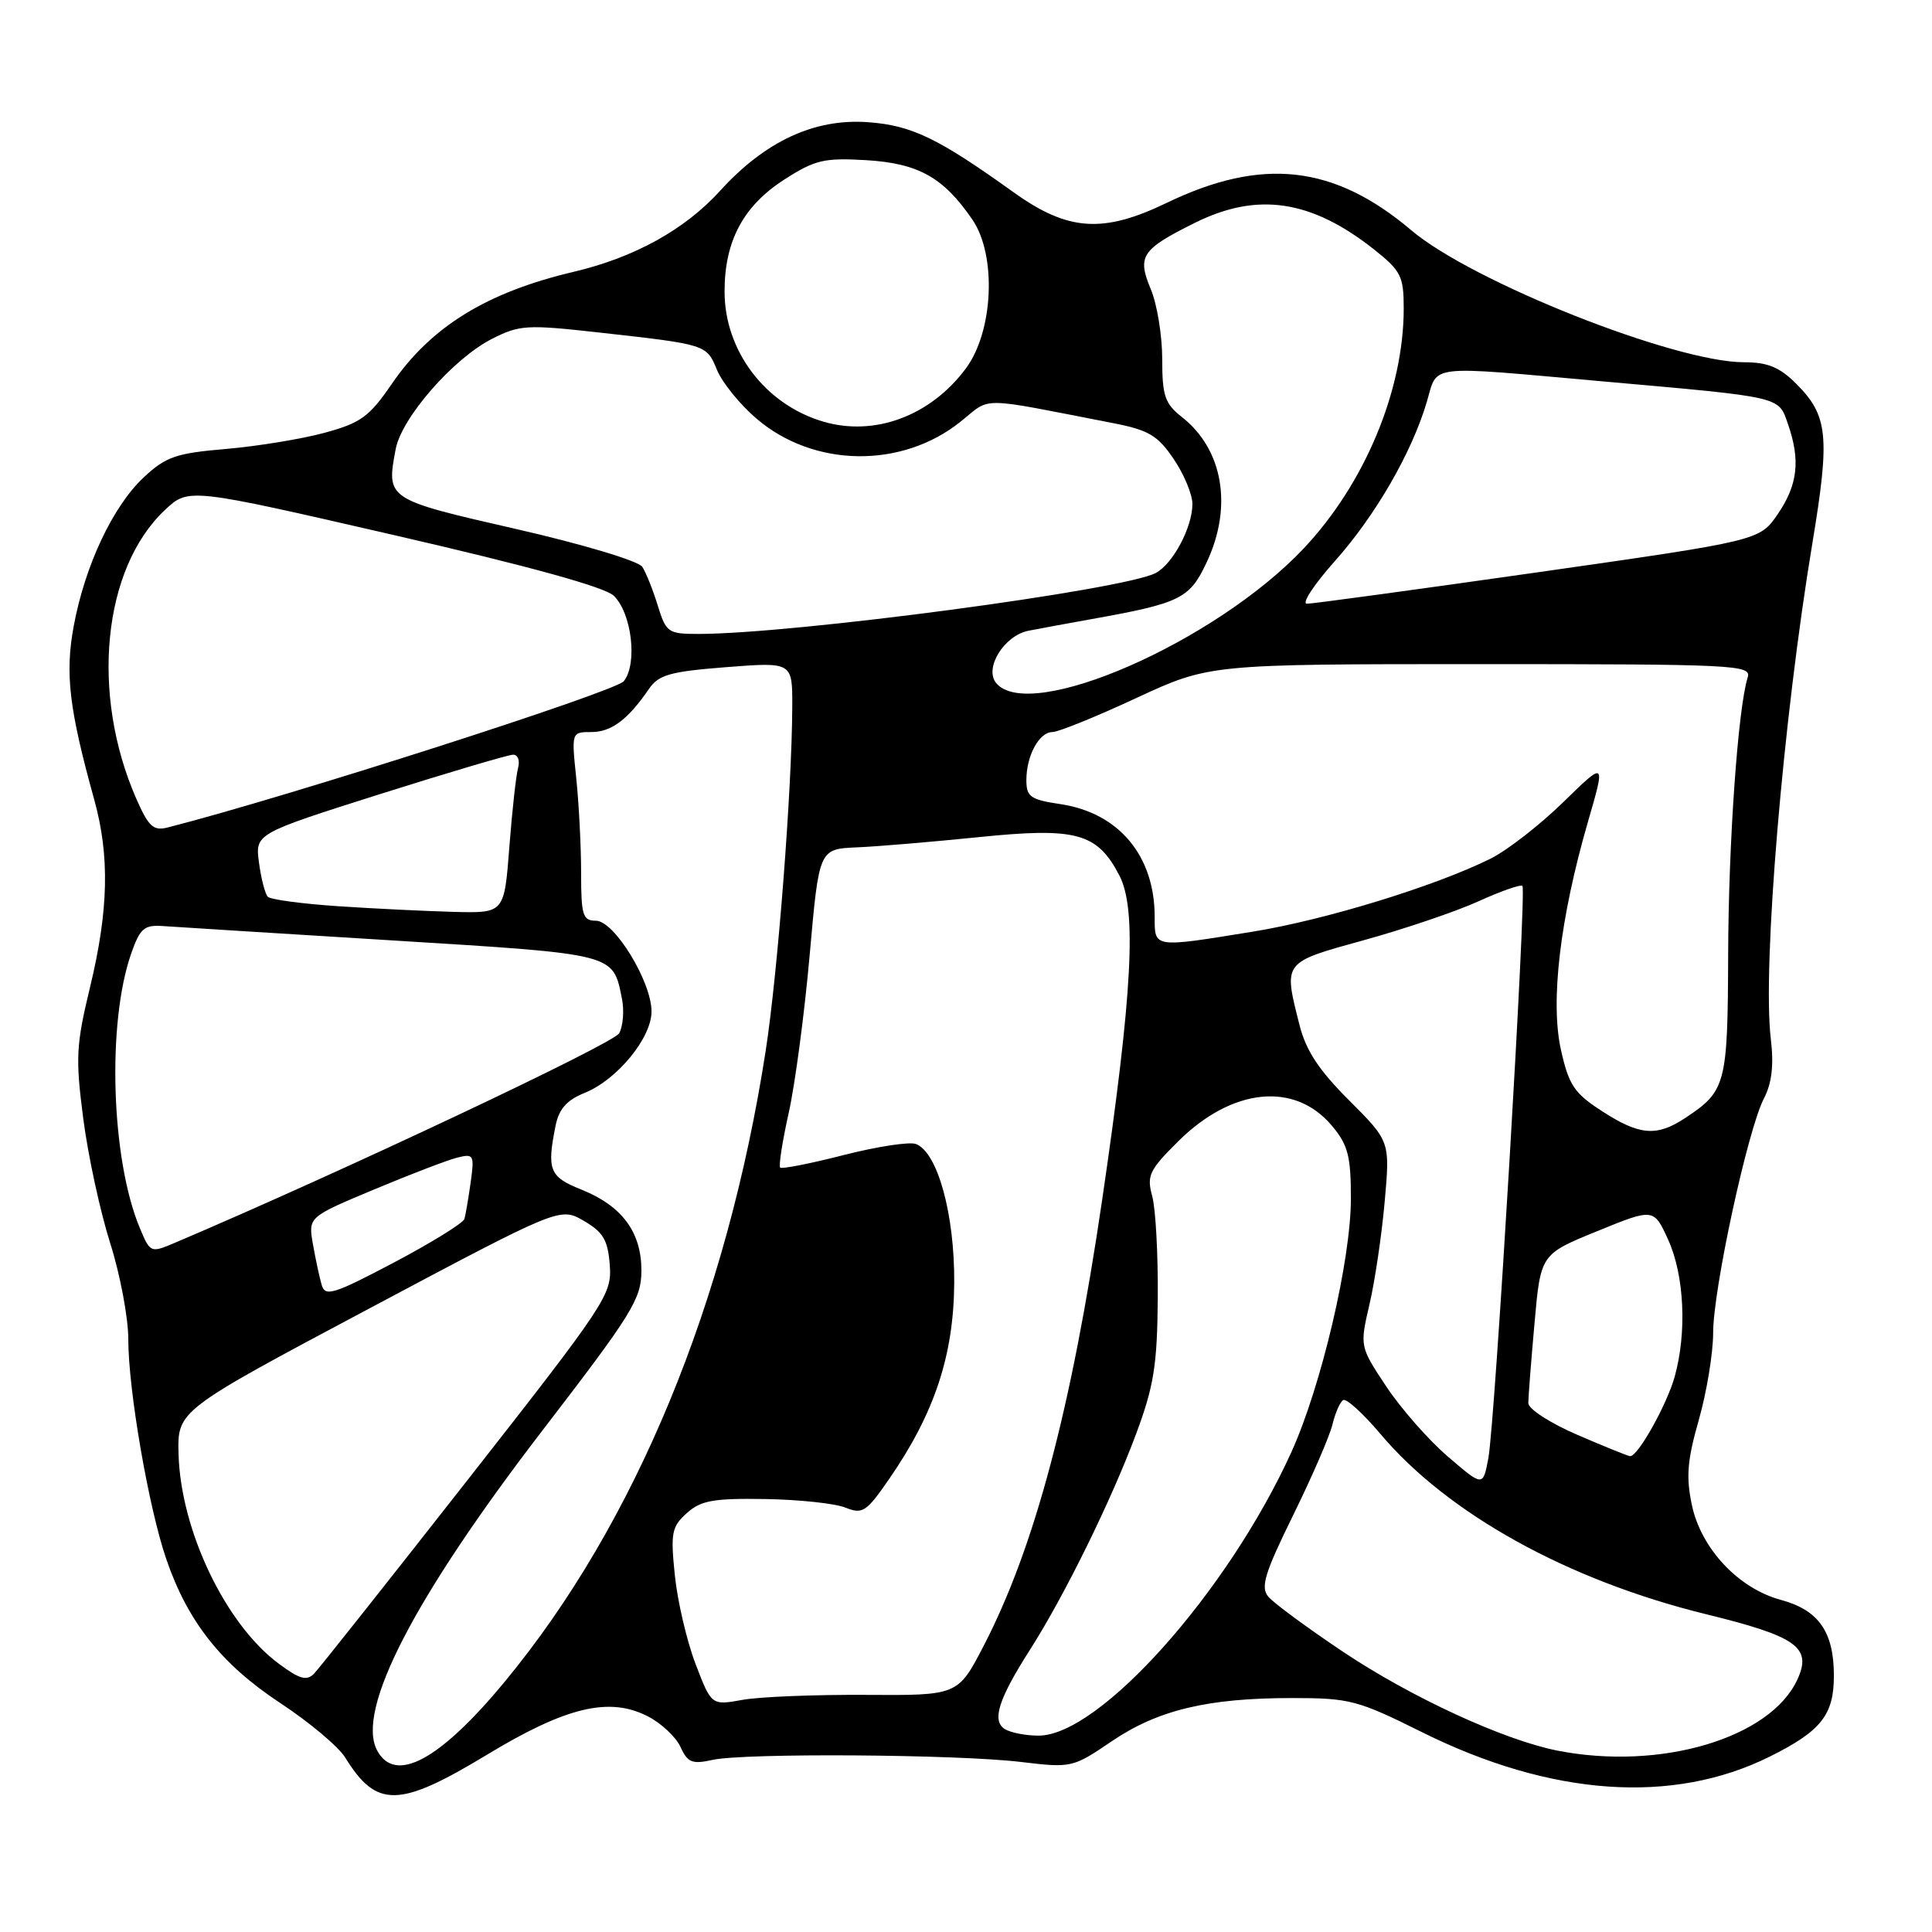 <?xml version="1.0" encoding="UTF-8" standalone="no"?>
<!DOCTYPE svg PUBLIC "-//W3C//DTD SVG 1.1//EN" "http://www.w3.org/Graphics/SVG/1.1/DTD/svg11.dtd" >
<svg xmlns="http://www.w3.org/2000/svg" xmlns:xlink="http://www.w3.org/1999/xlink" version="1.1" viewBox="0 0 256 256">
 <g >
 <path fill="currentColor"
d=" M 64.53 232.51 C 75.03 226.15 80.76 224.79 85.87 227.44 C 87.64 228.35 89.58 230.18 90.18 231.50 C 91.11 233.55 91.73 233.79 94.39 233.20 C 98.56 232.26 126.80 232.45 135.29 233.47 C 141.98 234.27 142.15 234.23 147.29 230.74 C 153.42 226.58 160.00 225.00 171.22 225.00 C 178.84 225.00 179.90 225.28 188.42 229.52 C 205.51 238.02 221.65 239.15 234.50 232.76 C 241.30 229.38 243.00 227.24 243.00 222.05 C 243.00 216.22 240.98 213.34 235.96 211.99 C 230.37 210.48 225.42 205.22 224.19 199.46 C 223.39 195.70 223.57 193.51 225.10 188.15 C 226.14 184.50 227.00 179.31 227.00 176.62 C 227.00 170.83 231.57 149.75 233.72 145.57 C 234.78 143.53 235.06 141.14 234.64 137.65 C 233.51 128.09 236.26 95.34 240.17 71.85 C 242.50 57.80 242.22 55.07 238.03 50.87 C 235.81 48.65 234.23 48.00 231.09 48.00 C 221.92 48.00 195.09 37.36 187.00 30.51 C 176.78 21.85 167.24 20.78 154.60 26.88 C 146.13 30.96 141.50 30.64 134.28 25.46 C 124.26 18.28 120.80 16.61 115.00 16.19 C 107.91 15.68 101.38 18.71 95.39 25.31 C 90.72 30.44 84.04 34.13 76.00 36.02 C 64.51 38.73 57.11 43.28 51.92 50.86 C 48.93 55.23 47.81 56.04 43.00 57.35 C 39.98 58.17 34.10 59.13 29.94 59.49 C 23.32 60.05 21.97 60.52 19.05 63.25 C 14.96 67.07 11.26 74.92 9.77 82.95 C 8.60 89.25 9.15 93.93 12.49 105.97 C 14.55 113.41 14.39 120.62 11.94 130.77 C 10.08 138.46 9.99 140.20 11.03 148.20 C 11.66 153.10 13.27 160.52 14.59 164.69 C 15.92 168.86 17.00 174.61 17.00 177.46 C 17.00 184.20 19.70 199.81 22.04 206.61 C 24.89 214.91 29.34 220.52 37.12 225.65 C 40.98 228.19 44.85 231.44 45.74 232.88 C 49.90 239.62 52.87 239.56 64.53 232.51 Z  M 49.97 231.94 C 47.13 226.63 54.85 211.70 71.91 189.50 C 83.78 174.06 84.98 172.12 84.99 168.38 C 85.00 163.26 82.43 159.79 77.02 157.62 C 72.81 155.94 72.44 155.03 73.61 149.19 C 74.06 146.94 75.09 145.77 77.48 144.81 C 81.78 143.07 86.33 137.53 86.33 134.03 C 86.33 130.06 81.39 122.00 78.96 122.00 C 77.22 122.00 77.00 121.29 77.00 115.65 C 77.00 112.15 76.71 106.53 76.36 103.15 C 75.72 97.01 75.72 97.00 78.36 97.00 C 81.01 97.00 83.20 95.36 86.00 91.27 C 87.28 89.41 88.80 88.98 96.25 88.40 C 105.00 87.72 105.00 87.72 104.98 93.61 C 104.94 104.53 103.06 128.86 101.46 139.22 C 96.29 172.59 84.18 201.90 66.90 222.81 C 58.28 233.24 52.37 236.43 49.97 231.94 Z  M 206.34 231.96 C 199.23 230.55 186.98 224.90 177.96 218.87 C 173.20 215.68 168.74 212.40 168.05 211.56 C 167.01 210.30 167.57 208.46 171.35 200.77 C 173.86 195.67 176.20 190.26 176.56 188.74 C 176.93 187.22 177.56 185.77 177.98 185.52 C 178.39 185.26 180.61 187.28 182.91 190.00 C 191.83 200.58 207.69 209.37 225.98 213.87 C 238.09 216.84 240.11 218.27 238.18 222.51 C 234.62 230.32 220.01 234.66 206.34 231.96 Z  M 133.14 229.11 C 131.39 228.00 132.30 225.14 136.49 218.58 C 141.06 211.42 147.26 198.81 150.54 190.00 C 152.90 183.65 153.34 180.90 153.41 172.00 C 153.46 166.22 153.13 160.14 152.67 158.48 C 151.93 155.77 152.28 155.04 156.14 151.21 C 163.28 144.14 171.55 143.30 176.47 149.15 C 178.62 151.71 179.00 153.15 179.00 158.83 C 179.00 166.97 175.08 183.66 171.12 192.40 C 162.73 210.89 145.67 230.02 137.60 229.98 C 135.89 229.98 133.89 229.58 133.14 229.11 Z  M 92.16 220.47 C 91.00 217.44 89.77 212.15 89.42 208.73 C 88.84 203.12 89.00 202.30 91.00 200.50 C 92.87 198.82 94.52 198.52 101.36 198.63 C 105.84 198.70 110.63 199.21 112.01 199.76 C 114.31 200.68 114.79 200.36 117.86 195.91 C 123.83 187.25 126.37 179.59 126.44 170.00 C 126.50 160.90 124.24 152.69 121.37 151.59 C 120.53 151.26 116.22 151.92 111.80 153.05 C 107.38 154.18 103.59 154.93 103.38 154.71 C 103.16 154.49 103.67 151.21 104.52 147.41 C 105.36 143.61 106.61 134.20 107.29 126.50 C 108.53 112.50 108.53 112.50 113.52 112.28 C 116.26 112.17 123.51 111.55 129.64 110.93 C 142.62 109.60 145.38 110.35 148.32 116.00 C 150.66 120.50 150.07 131.55 146.04 159.00 C 141.97 186.70 137.09 205.06 130.34 218.08 C 126.93 224.66 126.93 224.66 114.71 224.58 C 108.00 224.54 100.65 224.83 98.39 225.24 C 94.27 225.98 94.27 225.98 92.16 220.47 Z  M 36.98 220.48 C 29.91 215.27 23.95 202.83 23.66 192.70 C 23.50 186.91 23.50 186.91 48.86 173.42 C 74.21 159.94 74.21 159.94 77.36 161.77 C 79.94 163.27 80.55 164.32 80.80 167.64 C 81.09 171.53 80.35 172.64 61.97 196.09 C 51.44 209.52 42.29 221.07 41.62 221.76 C 40.65 222.76 39.72 222.51 36.98 220.48 Z  M 191.86 193.01 C 189.30 190.82 185.63 186.64 183.69 183.72 C 180.17 178.41 180.17 178.41 181.47 172.80 C 182.19 169.72 183.09 163.60 183.48 159.21 C 184.19 151.23 184.19 151.23 178.76 145.80 C 174.73 141.77 173.03 139.19 172.17 135.74 C 170.06 127.38 169.93 127.56 180.75 124.57 C 186.11 123.09 192.93 120.78 195.90 119.43 C 198.87 118.08 201.49 117.16 201.73 117.39 C 202.30 117.97 198.10 188.54 197.21 193.25 C 196.50 197.00 196.50 197.00 191.86 193.01 Z  M 209.00 190.12 C 205.39 188.56 202.50 186.69 202.51 185.91 C 202.51 185.13 202.88 180.38 203.33 175.35 C 204.14 166.19 204.14 166.19 211.63 163.14 C 219.13 160.08 219.13 160.08 221.05 164.29 C 223.18 169.00 223.54 176.52 221.91 182.40 C 220.86 186.15 217.03 193.00 216.00 192.95 C 215.72 192.94 212.57 191.66 209.00 190.12 Z  M 42.63 170.28 C 42.34 169.30 41.82 166.87 41.47 164.89 C 40.83 161.27 40.83 161.27 49.55 157.62 C 54.35 155.61 59.31 153.71 60.59 153.39 C 62.77 152.84 62.87 153.03 62.37 156.65 C 62.07 158.77 61.70 160.95 61.54 161.51 C 61.38 162.06 57.18 164.66 52.20 167.29 C 44.22 171.50 43.09 171.85 42.63 170.28 Z  M 18.52 162.70 C 14.72 153.61 14.16 135.57 17.38 126.36 C 18.56 122.99 19.10 122.53 21.62 122.71 C 23.20 122.82 36.88 123.68 52.00 124.61 C 81.74 126.45 81.20 126.31 82.41 132.33 C 82.73 133.89 82.56 135.95 82.05 136.91 C 81.32 138.28 45.01 155.40 23.21 164.66 C 19.95 166.05 19.91 166.03 18.52 162.70 Z  M 212.27 147.23 C 208.60 144.86 207.88 143.79 206.84 139.14 C 205.40 132.74 206.70 121.72 210.40 108.93 C 212.76 100.80 212.76 100.80 207.13 106.30 C 204.03 109.32 199.70 112.69 197.50 113.78 C 190.12 117.44 175.58 121.90 166.00 123.45 C 152.74 125.60 153.00 125.64 153.00 121.47 C 153.00 113.39 148.25 107.71 140.51 106.55 C 136.54 105.96 136.00 105.58 136.00 103.37 C 136.00 100.12 137.70 97.00 139.46 97.00 C 140.23 97.00 145.22 94.98 150.55 92.50 C 160.25 88.00 160.25 88.00 196.19 88.00 C 229.97 88.00 232.10 88.11 231.58 89.75 C 230.29 93.85 229.03 111.65 228.99 126.50 C 228.93 143.73 228.71 144.57 223.27 148.16 C 219.51 150.64 217.24 150.45 212.27 147.23 Z  M 44.83 120.08 C 40.06 119.76 35.86 119.20 35.49 118.83 C 35.13 118.47 34.60 116.43 34.32 114.32 C 33.80 110.47 33.80 110.47 50.33 105.23 C 59.42 102.36 67.37 100.00 68.00 100.00 C 68.62 100.00 68.91 100.79 68.65 101.75 C 68.38 102.71 67.86 107.44 67.49 112.25 C 66.82 121.00 66.82 121.00 60.16 120.83 C 56.50 120.73 49.60 120.40 44.83 120.08 Z  M 18.07 105.86 C 11.96 91.94 13.60 75.32 21.86 67.57 C 24.98 64.64 24.98 64.64 52.24 70.91 C 70.14 75.03 80.13 77.79 81.33 78.94 C 83.71 81.25 84.50 87.94 82.66 90.26 C 81.55 91.65 38.05 105.61 22.24 109.64 C 20.33 110.13 19.70 109.56 18.07 105.86 Z  M 132.00 90.51 C 130.38 88.55 133.04 84.23 136.26 83.58 C 137.49 83.34 141.20 82.65 144.50 82.06 C 156.45 79.92 157.62 79.35 159.90 74.49 C 163.36 67.13 162.07 59.56 156.62 55.27 C 154.35 53.48 154.00 52.47 154.00 47.57 C 154.00 44.47 153.32 40.31 152.49 38.33 C 150.66 33.94 151.24 33.06 158.28 29.55 C 166.60 25.40 173.74 26.46 182.09 33.07 C 185.64 35.89 186.00 36.60 186.00 40.87 C 186.00 51.73 180.82 64.13 172.71 72.71 C 160.98 85.11 136.43 95.84 132.00 90.51 Z  M 87.16 80.25 C 86.53 78.19 85.60 75.87 85.11 75.11 C 84.60 74.33 77.24 72.12 68.36 70.09 C 51.17 66.16 51.18 66.16 52.43 59.51 C 53.21 55.36 60.04 47.53 65.17 44.91 C 68.83 43.05 69.79 42.99 79.30 44.05 C 93.71 45.66 93.60 45.63 95.01 49.03 C 95.71 50.71 98.06 53.61 100.25 55.48 C 107.81 61.95 119.46 62.13 127.27 55.88 C 131.45 52.55 129.30 52.53 147.51 56.07 C 152.19 56.98 153.41 57.70 155.51 60.81 C 156.88 62.82 158.00 65.51 158.00 66.78 C 158.00 69.86 155.43 74.70 153.15 75.92 C 148.96 78.16 105.16 84.00 92.52 84.00 C 88.53 84.00 88.26 83.81 87.16 80.25 Z  M 176.84 74.39 C 182.26 68.31 187.07 59.98 189.06 53.25 C 190.55 48.22 188.76 48.43 212.32 50.53 C 236.34 52.66 235.63 52.50 236.91 56.18 C 238.58 60.97 238.22 64.21 235.59 68.08 C 233.18 71.63 233.18 71.63 203.84 75.82 C 187.70 78.12 173.90 80.00 173.17 80.00 C 172.44 80.00 174.09 77.48 176.84 74.39 Z  M 109.06 55.86 C 101.40 53.60 96.01 46.49 96.01 38.65 C 96.00 31.95 98.48 27.29 103.93 23.79 C 107.99 21.18 109.20 20.90 114.74 21.22 C 121.69 21.64 124.99 23.48 128.84 29.09 C 132.08 33.82 131.64 43.89 127.99 48.81 C 123.31 55.12 115.88 57.88 109.06 55.86 Z "/>
</g>
</svg>